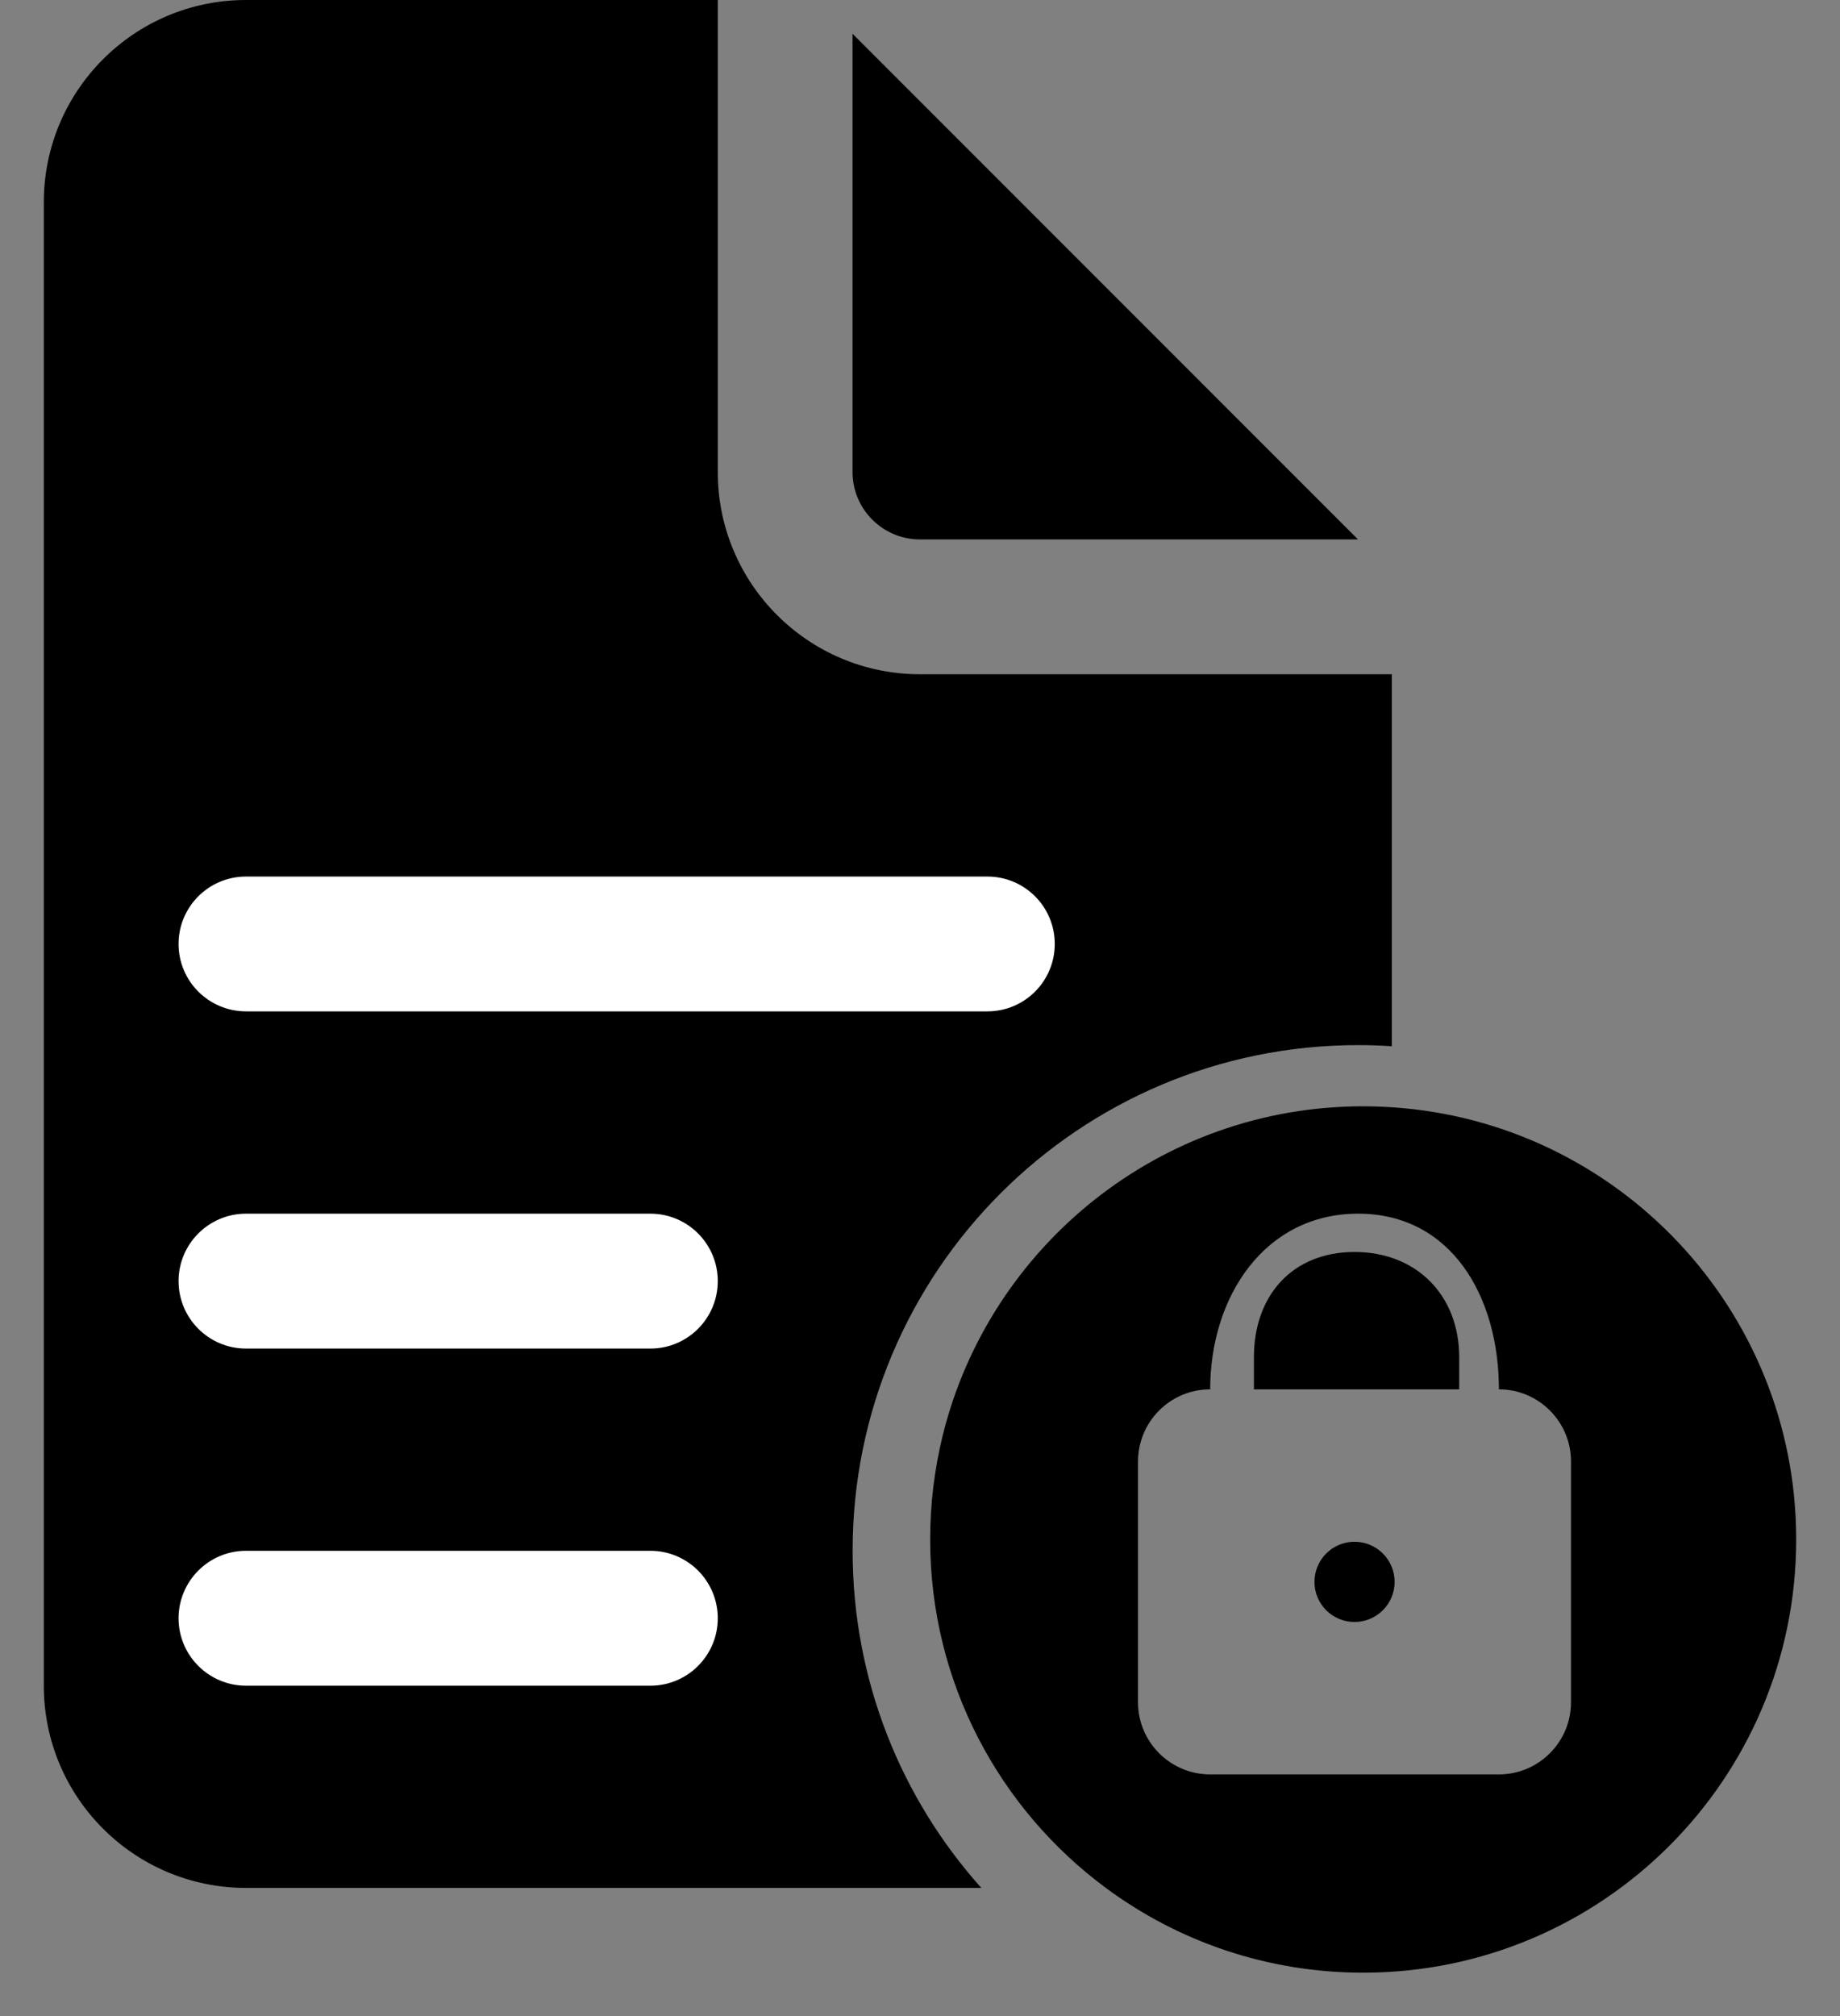 <svg width="21" height="23" viewBox="0 0 21 23" fill="none" xmlns="http://www.w3.org/2000/svg">
<rect x="0" y="0" width="21" height="23" fill="#808080" stroke="none"/>
<path fill-rule="evenodd" clip-rule="evenodd" d="M20.5 17.563C20.5 20.293 18.287 22.505 15.558 22.505C14.458 22.505 13.442 22.146 12.621 21.538C11.405 20.638 10.616 19.193 10.616 17.563C10.616 17.154 10.666 16.757 10.759 16.377C11.29 14.221 13.238 12.621 15.558 12.621C15.622 12.621 15.686 12.623 15.749 12.625L15.756 12.625C15.799 12.627 15.842 12.629 15.885 12.632C18.462 12.8 20.5 14.944 20.5 17.563ZM17.107 15.85C17.561 15.85 17.93 16.219 17.93 16.674V19.419C17.93 19.874 17.561 20.243 17.107 20.243H13.812C13.357 20.243 12.988 19.874 12.988 19.419V16.674C12.988 16.219 13.357 15.85 13.812 15.85C13.812 14.788 14.438 13.846 15.5 13.846C16.562 13.846 17.107 14.788 17.107 15.85Z" fill="black"/>
<path d="M15.459 14.283C14.752 14.283 14.311 14.777 14.311 15.484V15.85H16.654V15.484C16.654 14.777 16.167 14.283 15.459 14.283Z" fill="black"/>
<path d="M15.459 18.504C15.712 18.504 15.917 18.299 15.917 18.047C15.917 17.794 15.712 17.589 15.459 17.589C15.206 17.589 15.002 17.794 15.002 18.047C15.002 18.299 15.206 18.504 15.459 18.504Z" fill="black"/>
<path d="M8.192 5.385V0H2.808C1.533 0 0.5 1.033 0.5 2.308V19.231C0.5 20.505 1.533 21.538 2.808 21.538H11.2C10.286 20.518 9.731 19.17 9.731 17.692C9.731 14.506 12.314 11.923 15.5 11.923C15.629 11.923 15.757 11.927 15.885 11.936V7.692H10.5C9.225 7.692 8.192 6.659 8.192 5.385Z" fill="black"/>
<path d="M9.73 5.385V0.385L15.499 6.154H10.499C10.075 6.154 9.73 5.809 9.73 5.385Z" fill="black"/>
<path d="M2.038 10.769C2.038 10.344 2.383 10 2.808 10H11.269C11.694 10 12.038 10.344 12.038 10.769C12.038 11.194 11.694 11.538 11.269 11.538H2.808C2.383 11.538 2.038 11.194 2.038 10.769Z" fill="white"/>
<path d="M2.038 14.615C2.038 14.191 2.383 13.846 2.808 13.846H7.423C7.848 13.846 8.192 14.191 8.192 14.615C8.192 15.04 7.848 15.385 7.423 15.385H2.808C2.383 15.385 2.038 15.04 2.038 14.615Z" fill="white"/>
<path d="M2.038 18.462C2.038 18.037 2.383 17.692 2.808 17.692H7.423C7.848 17.692 8.192 18.037 8.192 18.462C8.192 18.886 7.848 19.231 7.423 19.231H2.808C2.383 19.231 2.038 18.886 2.038 18.462Z" fill="white"/>
</svg>
